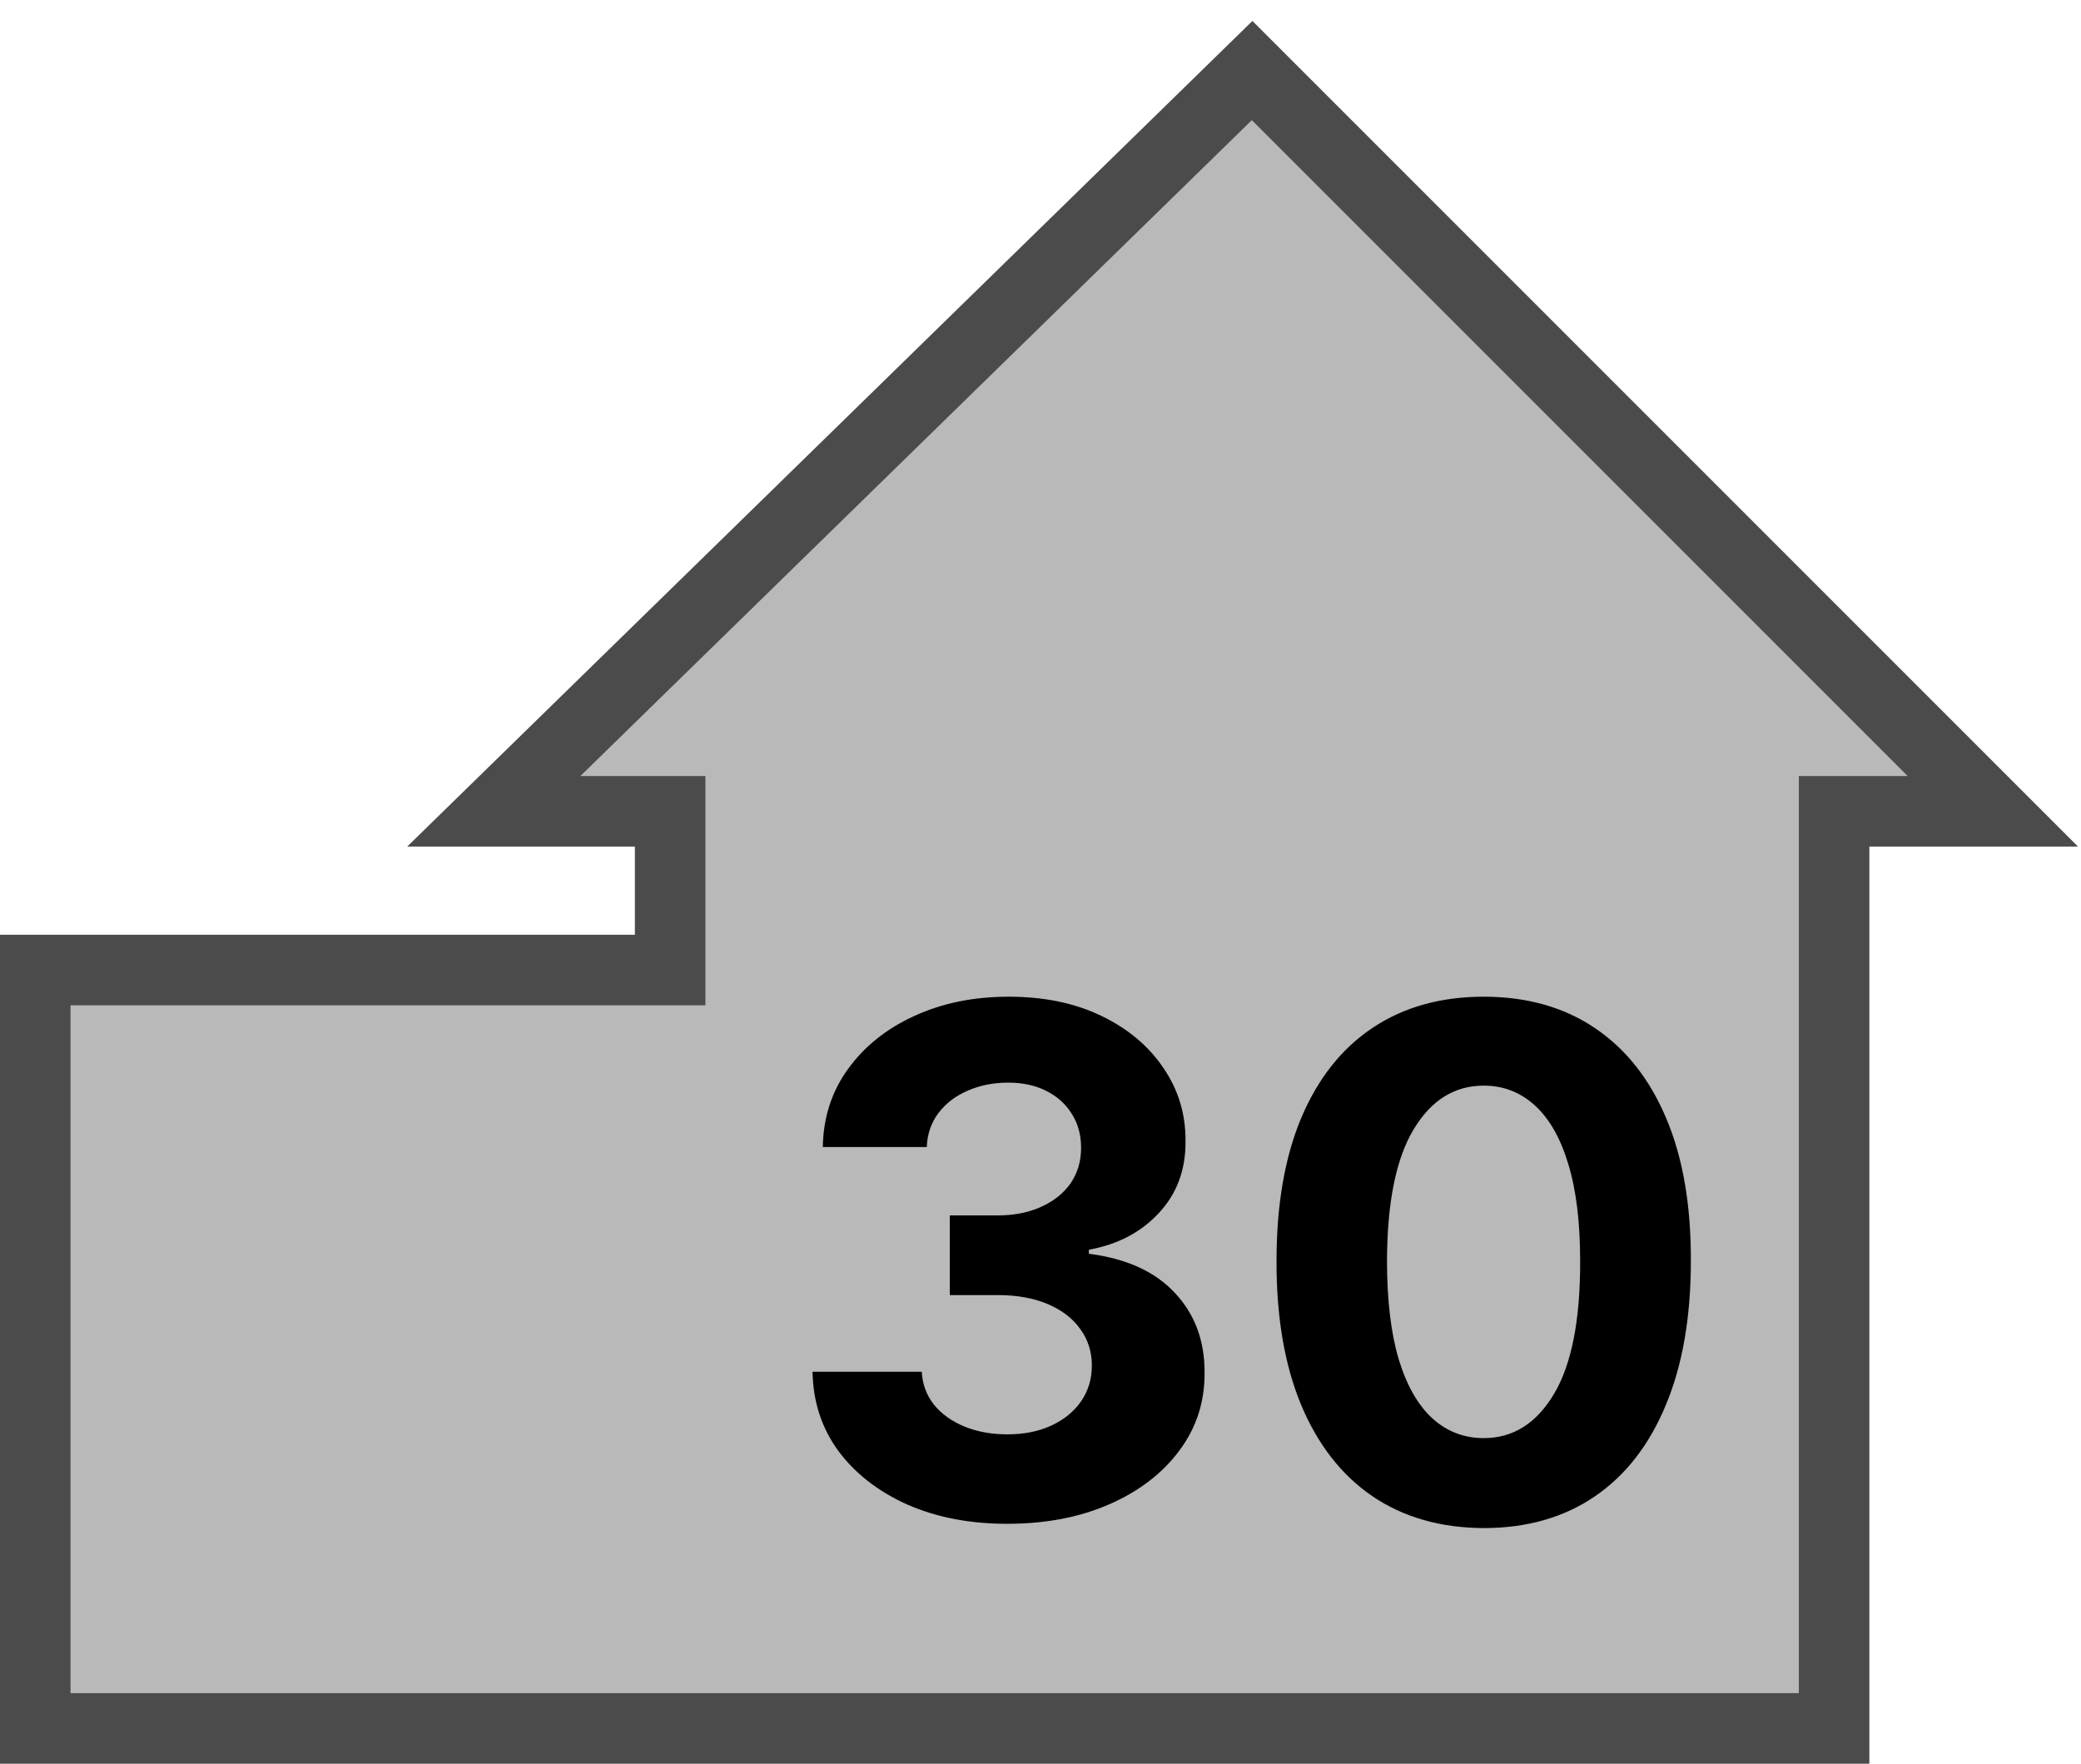 <svg width="59" height="50" viewBox="0 0 59 50" fill="none" xmlns="http://www.w3.org/2000/svg">
<path d="M1 27.5V49H52V23H56.5L35.5 2L14 23H19V27.5H1Z" fill="#B9B9B9" stroke="#4B4B4B" stroke-width="2"/>
<path d="M28.555 43.199C27.495 43.199 26.55 43.017 25.722 42.652C24.898 42.283 24.247 41.776 23.768 41.132C23.295 40.483 23.051 39.735 23.037 38.888H26.134C26.152 39.243 26.268 39.555 26.482 39.825C26.699 40.09 26.988 40.296 27.348 40.443C27.708 40.59 28.113 40.663 28.562 40.663C29.031 40.663 29.445 40.581 29.805 40.415C30.165 40.249 30.447 40.019 30.651 39.726C30.854 39.432 30.956 39.094 30.956 38.71C30.956 38.322 30.847 37.979 30.629 37.68C30.416 37.377 30.108 37.141 29.706 36.97C29.308 36.8 28.835 36.715 28.285 36.715H26.929V34.456H28.285C28.75 34.456 29.159 34.376 29.514 34.215C29.874 34.053 30.153 33.831 30.352 33.547C30.551 33.258 30.651 32.922 30.651 32.538C30.651 32.174 30.563 31.854 30.388 31.579C30.217 31.3 29.976 31.082 29.663 30.926C29.356 30.77 28.996 30.692 28.584 30.692C28.167 30.692 27.786 30.767 27.44 30.919C27.095 31.066 26.818 31.276 26.609 31.551C26.401 31.826 26.29 32.148 26.276 32.517H23.328C23.342 31.679 23.581 30.94 24.046 30.301C24.509 29.662 25.134 29.162 25.921 28.803C26.711 28.438 27.604 28.256 28.598 28.256C29.602 28.256 30.48 28.438 31.233 28.803C31.986 29.167 32.571 29.66 32.987 30.28C33.409 30.895 33.617 31.587 33.612 32.354C33.617 33.168 33.364 33.847 32.852 34.392C32.346 34.937 31.685 35.282 30.871 35.429V35.543C31.941 35.68 32.755 36.052 33.314 36.658C33.877 37.259 34.157 38.012 34.152 38.916C34.157 39.745 33.918 40.481 33.435 41.125C32.956 41.769 32.296 42.276 31.453 42.645C30.61 43.014 29.644 43.199 28.555 43.199ZM42.066 43.32C40.844 43.315 39.793 43.014 38.912 42.418C38.036 41.821 37.362 40.957 36.888 39.825C36.419 38.694 36.187 37.332 36.192 35.742C36.192 34.155 36.426 32.803 36.895 31.686C37.369 30.569 38.043 29.719 38.919 29.136C39.8 28.549 40.849 28.256 42.066 28.256C43.283 28.256 44.329 28.549 45.205 29.136C46.086 29.724 46.763 30.576 47.236 31.693C47.71 32.806 47.944 34.155 47.939 35.742C47.939 37.337 47.703 38.701 47.229 39.832C46.76 40.964 46.088 41.828 45.212 42.425C44.336 43.021 43.287 43.32 42.066 43.32ZM42.066 40.77C42.899 40.77 43.564 40.351 44.061 39.513C44.559 38.675 44.805 37.418 44.8 35.742C44.8 34.638 44.686 33.72 44.459 32.986C44.237 32.252 43.919 31.7 43.508 31.331C43.1 30.962 42.62 30.777 42.066 30.777C41.237 30.777 40.574 31.191 40.077 32.02C39.58 32.849 39.329 34.089 39.324 35.742C39.324 36.859 39.435 37.792 39.658 38.54C39.885 39.283 40.205 39.842 40.617 40.216C41.029 40.585 41.512 40.77 42.066 40.77Z" fill="black"/>
</svg>

